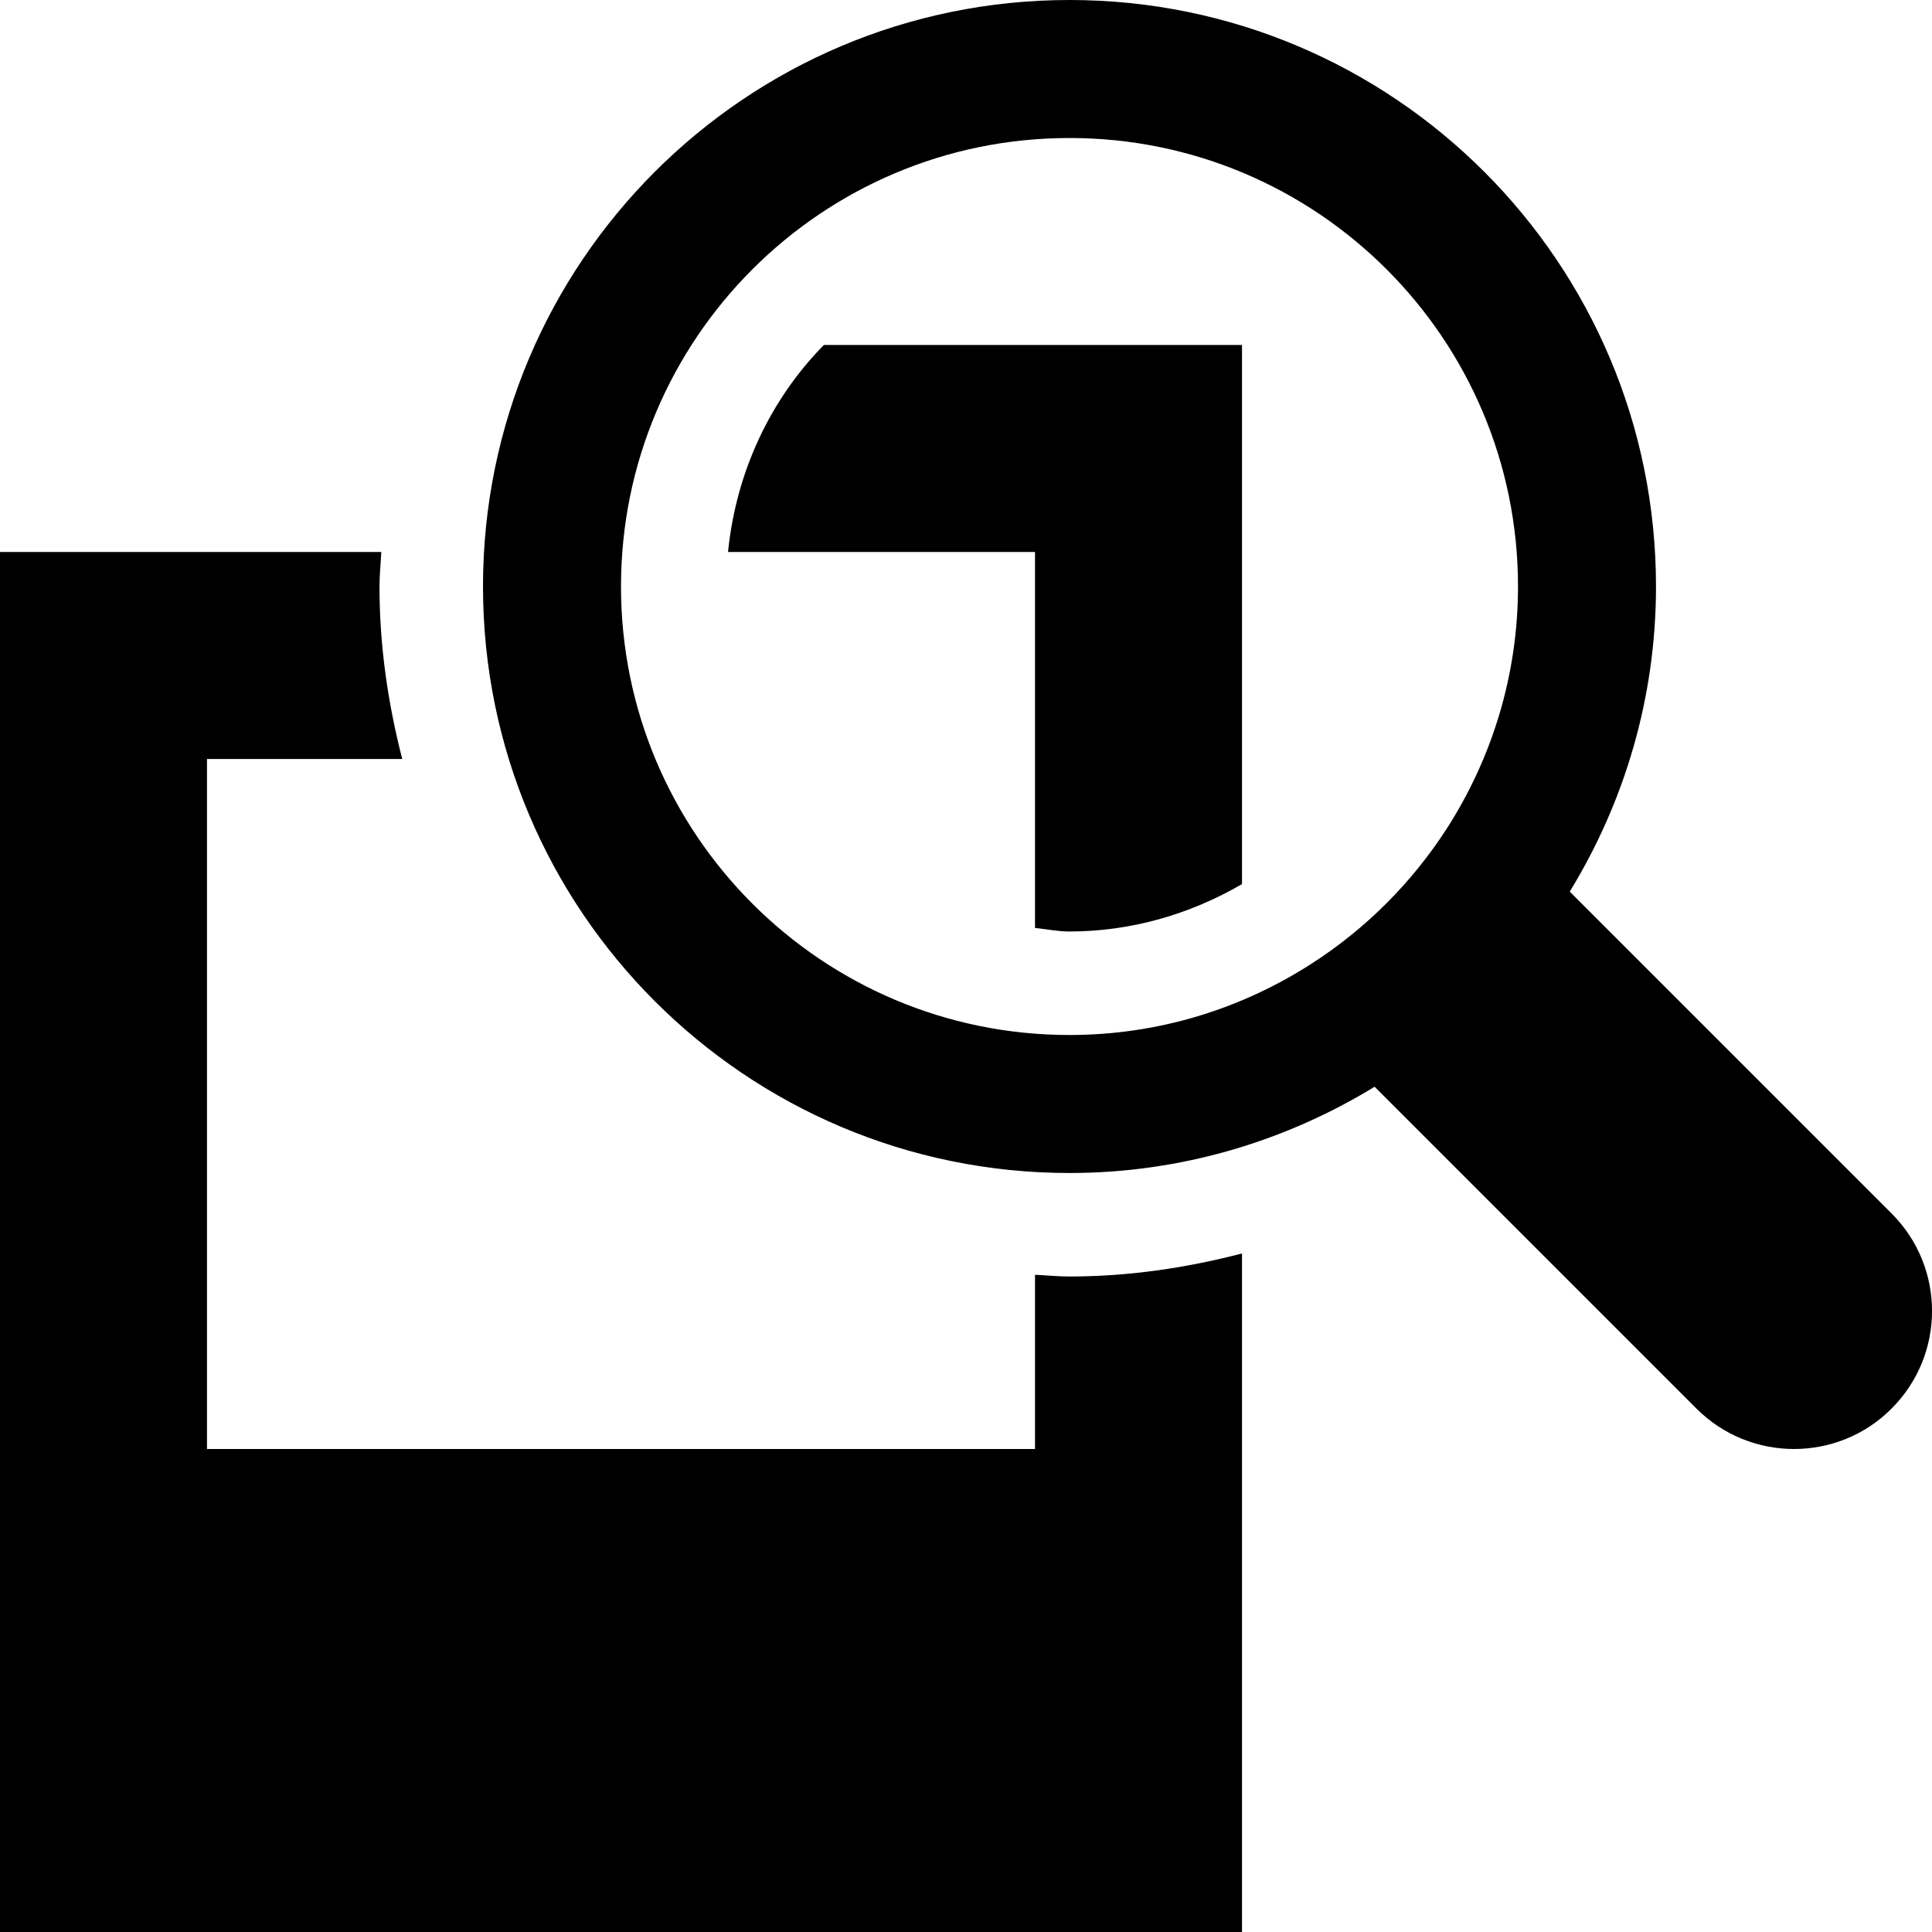 <?xml version="1.0" encoding="utf-8"?>
<!-- Generator: Adobe Illustrator 17.1.0, SVG Export Plug-In . SVG Version: 6.00 Build 0)  -->
<!DOCTYPE svg PUBLIC "-//W3C//DTD SVG 1.1//EN" "http://www.w3.org/Graphics/SVG/1.1/DTD/svg11.dtd">
<svg version="1.1" id="Layer_1" xmlns="http://www.w3.org/2000/svg" xmlns:xlink="http://www.w3.org/1999/xlink" x="0px" y="0px"
	 viewBox="0 0 28 28" enable-background="new 0 0 28 28" xml:space="preserve">
<g>
	<defs>
		<rect id="SVGID_1_" width="28" height="28"/>
	</defs>
	<clipPath id="SVGID_2_">
		<use xlink:href="#SVGID_1_"  overflow="visible"/>
	</clipPath>
	<path clip-path="url(#SVGID_2_)" d="M10.551,8H15v5.448c0.168,0.018,0.33,0.052,0.5,0.052c0.881,0,1.739-0.244,2.5-0.687V5h-6.06
		C11.164,5.789,10.668,6.839,10.551,8 M15,18.475V21H3V11h2.83C5.623,10.199,5.5,9.364,5.5,8.5c0-0.169,0.018-0.333,0.026-0.5H0v20
		h18v-9.834c-0.814,0.212-1.652,0.334-2.5,0.334C15.332,18.5,15.168,18.483,15,18.475 M27.414,17.586l-4.664-4.664
		C23.539,11.632,24,10.121,24,8.5C24,3.806,20.196,0,15.5,0C10.807,0,7,3.806,7,8.5s3.807,8.5,8.5,8.5
		c1.623,0,3.133-0.463,4.422-1.25l4.664,4.664C24.977,20.805,25.489,21,26,21c0.512,0,1.026-0.195,1.414-0.586
		C28.196,19.633,28.196,18.367,27.414,17.586 M20.971,12.004c-0.508,0.788-1.178,1.459-1.967,1.965C17.992,14.619,16.793,15,15.5,15
		C11.91,15,9,12.09,9,8.5S11.91,2,15.5,2S22,4.91,22,8.5C22,9.791,21.619,10.992,20.971,12.004"/>
</g>
</svg>
